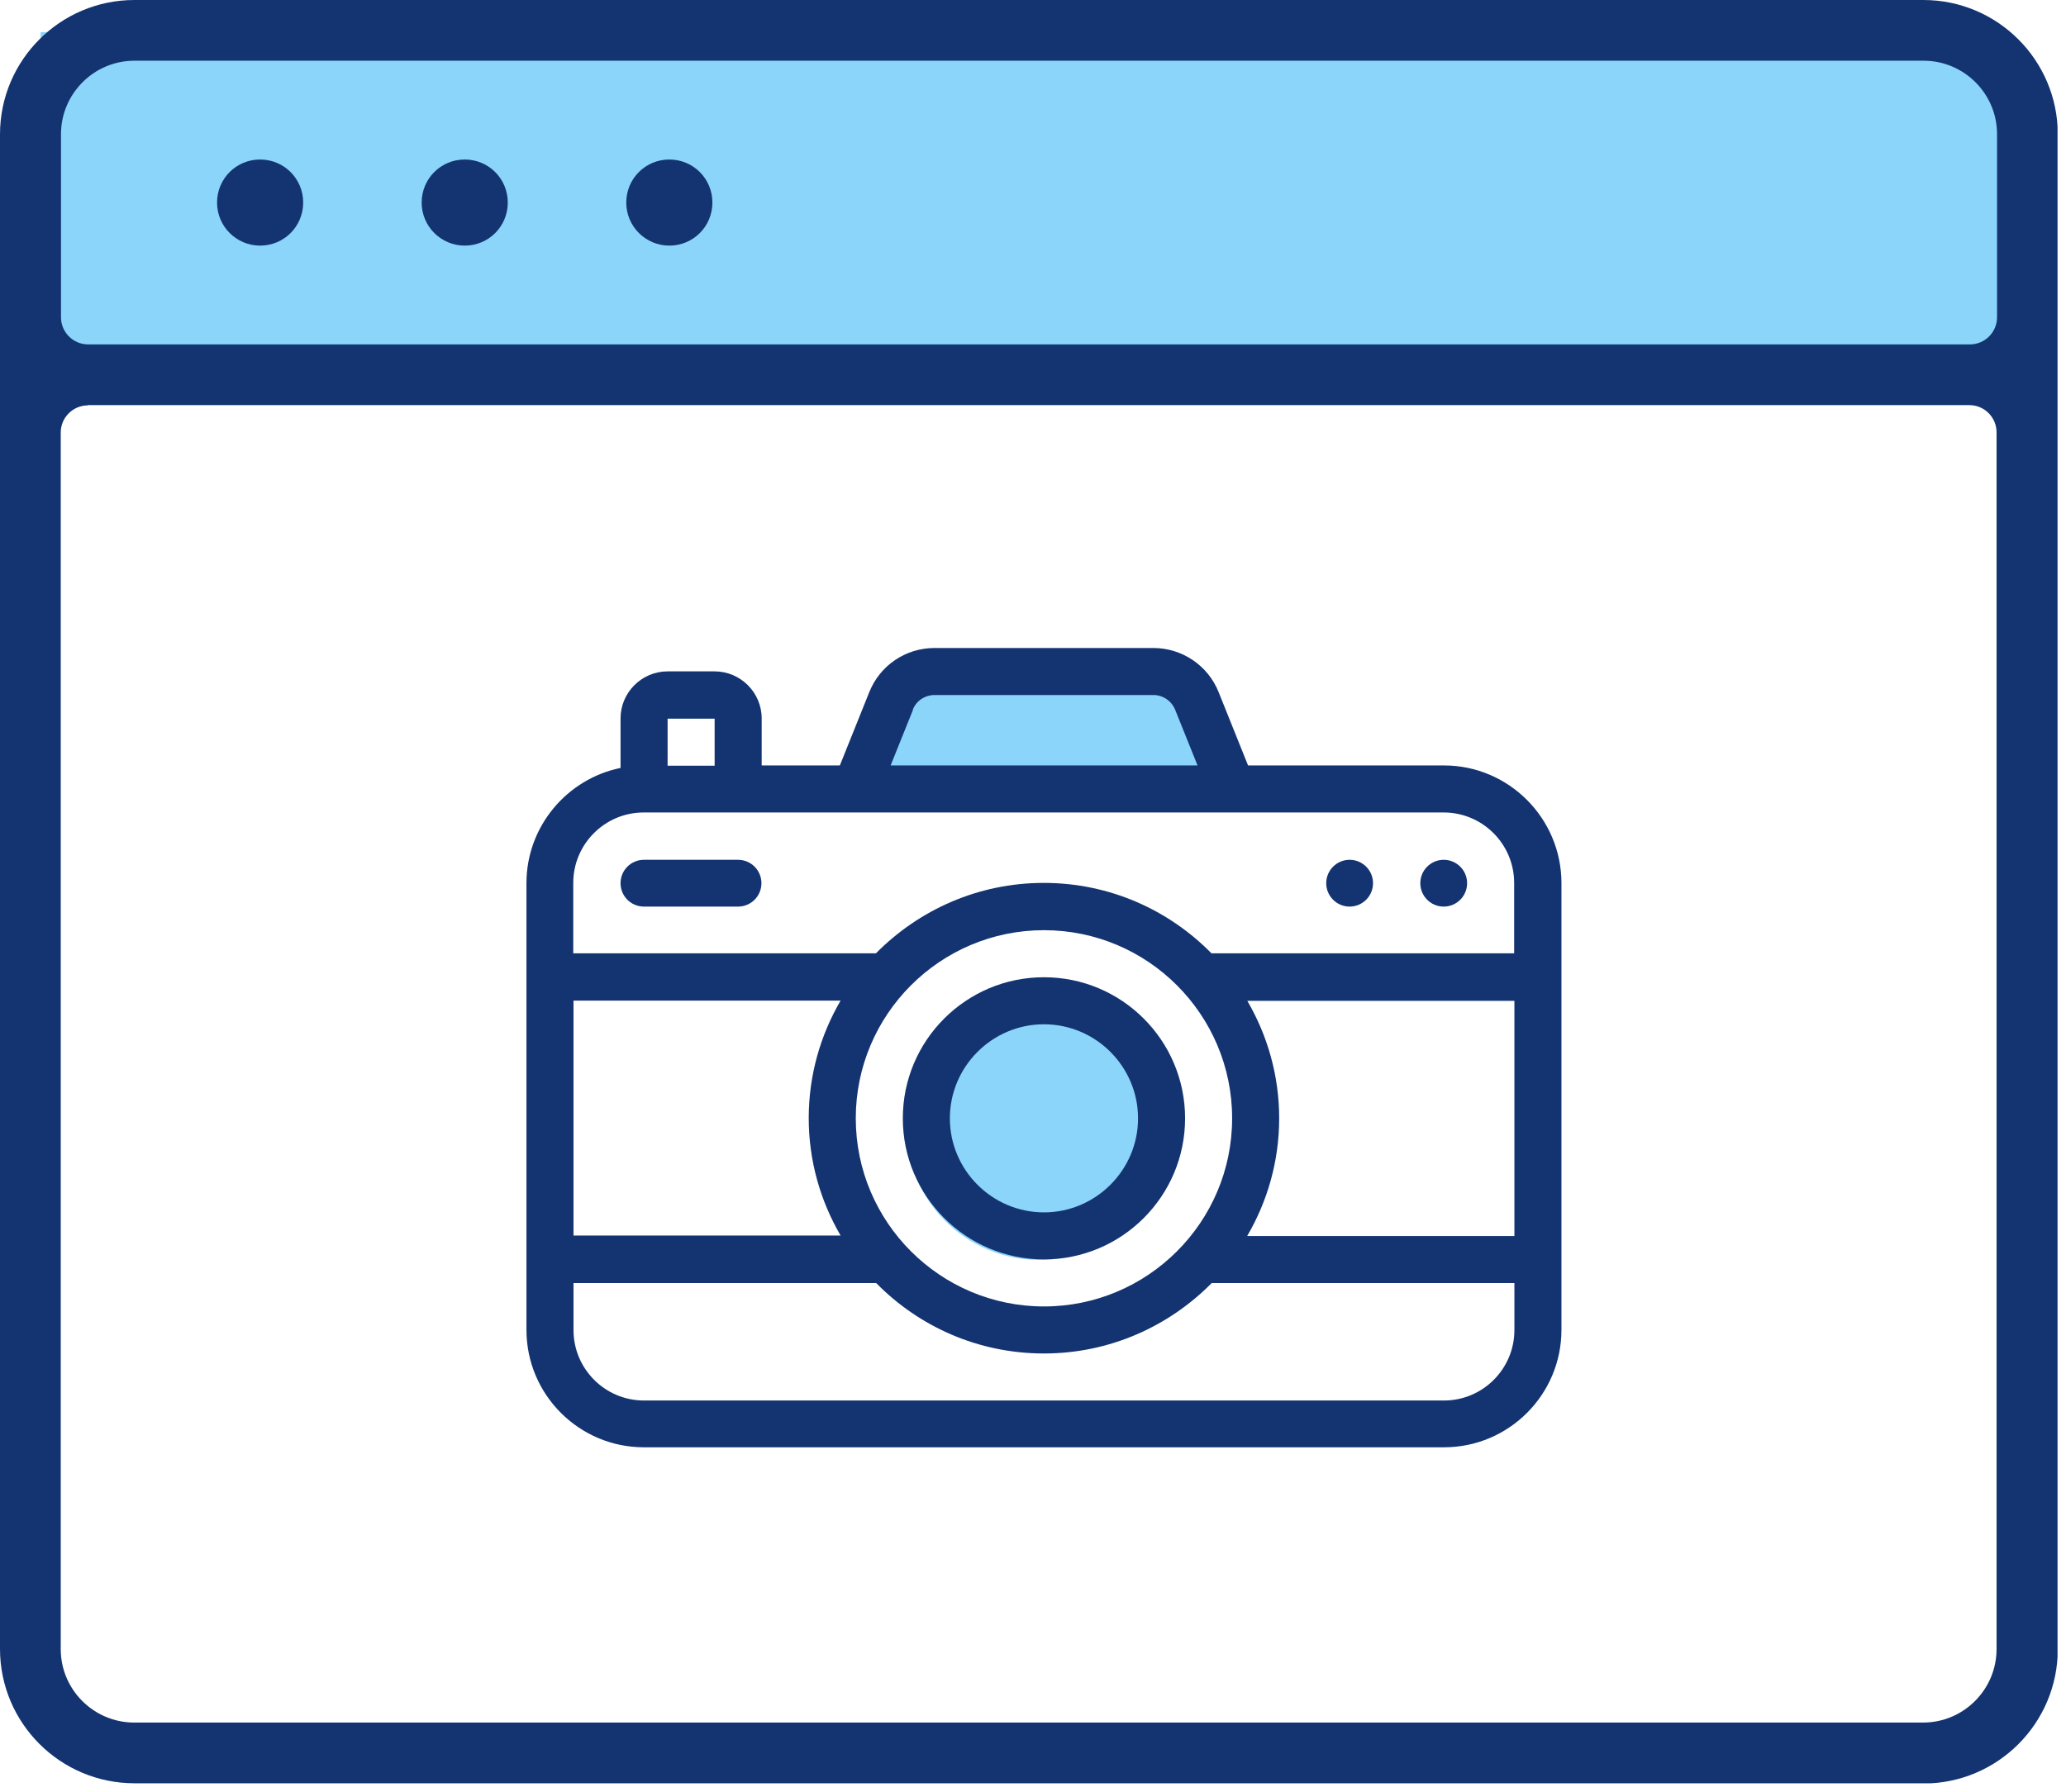 <svg width="83" height="72" viewBox="0 0 83 72" fill="none" xmlns="http://www.w3.org/2000/svg">
<g clip-path="url(#clip0_12215_1248)">
<path d="M80.62 1.289H1.63V14.199H80.62V1.289Z" fill="#8BD4FA"/>
<path d="M10.45 9.87C9.5 9.87 8.72 9.1 8.72 8.14C8.72 7.18 9.49 6.41 10.45 6.41C11.41 6.41 12.18 7.18 12.18 8.14C12.18 9.1 11.41 9.87 10.45 9.87Z" fill="#133471"/>
<path d="M18.67 9.87C17.72 9.87 16.94 9.1 16.94 8.14C16.94 7.18 17.71 6.41 18.67 6.41C19.63 6.41 20.4 7.18 20.4 8.14C20.4 9.1 19.63 9.87 18.67 9.87Z" fill="#133471"/>
<path d="M26.89 9.87C25.94 9.87 25.16 9.1 25.16 8.14C25.16 7.18 25.93 6.41 26.89 6.41C27.85 6.41 28.62 7.18 28.62 8.14C28.62 9.1 27.85 9.87 26.89 9.87Z" fill="#133471"/>
<path d="M5.4 71.66C2.42 71.66 0 69.24 0 66.26V5.4C0 2.42 2.42 0 5.4 0H77.27C80.25 0 82.67 2.42 82.67 5.4V66.27C82.67 69.25 80.25 71.67 77.27 71.67H5.4V71.66ZM3.53 16.29C2.93 16.29 2.44 16.78 2.44 17.38V66.27C2.44 67.9 3.77 69.22 5.39 69.22H77.26C78.89 69.22 80.21 67.89 80.21 66.27V17.37C80.21 16.77 79.72 16.28 79.12 16.28H3.53V16.29ZM5.4 2.44C3.77 2.44 2.45 3.77 2.45 5.39V12.75C2.45 13.35 2.94 13.84 3.54 13.84H79.14C79.74 13.84 80.23 13.35 80.23 12.75V5.39C80.23 3.76 78.9 2.44 77.28 2.44H5.4Z" fill="#133471"/>
<path d="M41.75 50.629C44.699 50.629 47.09 48.238 47.09 45.289C47.09 42.34 44.699 39.949 41.75 39.949C38.8 39.949 36.41 42.34 36.41 45.289C36.41 48.238 38.8 50.629 41.75 50.629Z" fill="#8BD4FA"/>
<path d="M35.93 28.48C36.09 28.08 36.47 27.82 36.9 27.82H46.62C47.05 27.82 47.43 28.08 47.59 28.48L48.58 30.96H34.93L35.92 28.48H35.93Z" fill="#8BD4FA"/>
<path d="M58 36.431C58.519 36.431 58.94 36.01 58.94 35.491C58.94 34.972 58.519 34.551 58 34.551C57.481 34.551 57.06 34.972 57.06 35.491C57.06 36.01 57.481 36.431 58 36.431Z" fill="#133471"/>
<path d="M54.22 36.431C54.739 36.431 55.16 36.01 55.16 35.491C55.16 34.972 54.739 34.551 54.22 34.551C53.701 34.551 53.28 34.972 53.28 35.491C53.28 36.01 53.701 36.431 54.22 36.431Z" fill="#133471"/>
<path d="M41.94 50.609C38.81 50.609 36.27 48.069 36.27 44.94C36.27 41.809 38.81 39.27 41.94 39.27C45.07 39.27 47.61 41.809 47.61 44.94C47.61 48.069 45.07 50.609 41.94 50.609ZM41.94 41.16C39.86 41.16 38.16 42.859 38.16 44.94C38.16 47.02 39.86 48.719 41.94 48.719C44.02 48.719 45.72 47.02 45.72 44.94C45.72 42.859 44.02 41.16 41.94 41.16Z" fill="#133471"/>
<path d="M29.65 36.431H25.87C25.35 36.431 24.93 36.011 24.93 35.491C24.93 34.971 25.35 34.551 25.87 34.551H29.65C30.17 34.551 30.59 34.971 30.59 35.491C30.59 36.011 30.17 36.431 29.65 36.431Z" fill="#133471"/>
<path d="M58 30.759H50.14L48.96 27.819C48.53 26.739 47.49 26.039 46.33 26.039H37.55C36.38 26.039 35.35 26.739 34.92 27.819L33.74 30.759H30.6V28.869C30.6 27.829 29.75 26.979 28.71 26.979H26.82C25.78 26.979 24.93 27.829 24.93 28.869V30.859C22.78 31.299 21.15 33.209 21.15 35.489V53.439C21.15 56.049 23.27 58.159 25.87 58.159H54.23C54.75 58.159 55.17 57.739 55.17 57.219C55.17 56.699 54.75 56.279 54.23 56.279H25.87C24.31 56.279 23.04 55.009 23.04 53.449V51.559H35.2C36.92 53.309 39.3 54.389 41.94 54.389C44.58 54.389 46.96 53.299 48.68 51.559H60.84V53.449C60.84 55.009 59.57 56.279 58.01 56.279H54.23C53.71 56.279 53.29 56.699 53.29 57.219C53.29 57.739 53.71 58.159 54.23 58.159H58.01C60.62 58.159 62.73 56.039 62.73 53.439V35.489C62.73 32.879 60.61 30.759 58.01 30.759H58ZM36.67 28.519C36.81 28.159 37.16 27.929 37.55 27.929H46.33C46.72 27.929 47.06 28.159 47.21 28.519L48.11 30.759H35.78L36.68 28.519H36.67ZM28.71 28.879V30.769H26.82V28.879H28.71ZM25.87 32.649H58C59.56 32.649 60.83 33.919 60.83 35.479V38.309H48.67C46.95 36.559 44.57 35.479 41.93 35.479C39.29 35.479 36.91 36.569 35.19 38.309H23.03V35.479C23.03 33.919 24.3 32.649 25.86 32.649H25.87ZM23.04 49.659V40.209H33.77C32.96 41.599 32.49 43.209 32.49 44.929C32.49 46.649 32.96 48.259 33.77 49.649H23.04V49.659ZM41.94 52.499C37.77 52.499 34.38 49.109 34.38 44.939C34.38 40.769 37.77 37.379 41.94 37.379C46.11 37.379 49.5 40.769 49.5 44.939C49.5 49.109 46.11 52.499 41.94 52.499ZM50.11 49.659C50.92 48.269 51.39 46.659 51.39 44.939C51.39 43.219 50.92 41.609 50.11 40.219H60.84V49.669H50.11V49.659Z" fill="#133471"/>
</g>
<defs>
<clipPath id="clip0_12215_1248">
<rect width="82.66" height="71.66" fill="white"/>
</clipPath>
</defs>
</svg>
